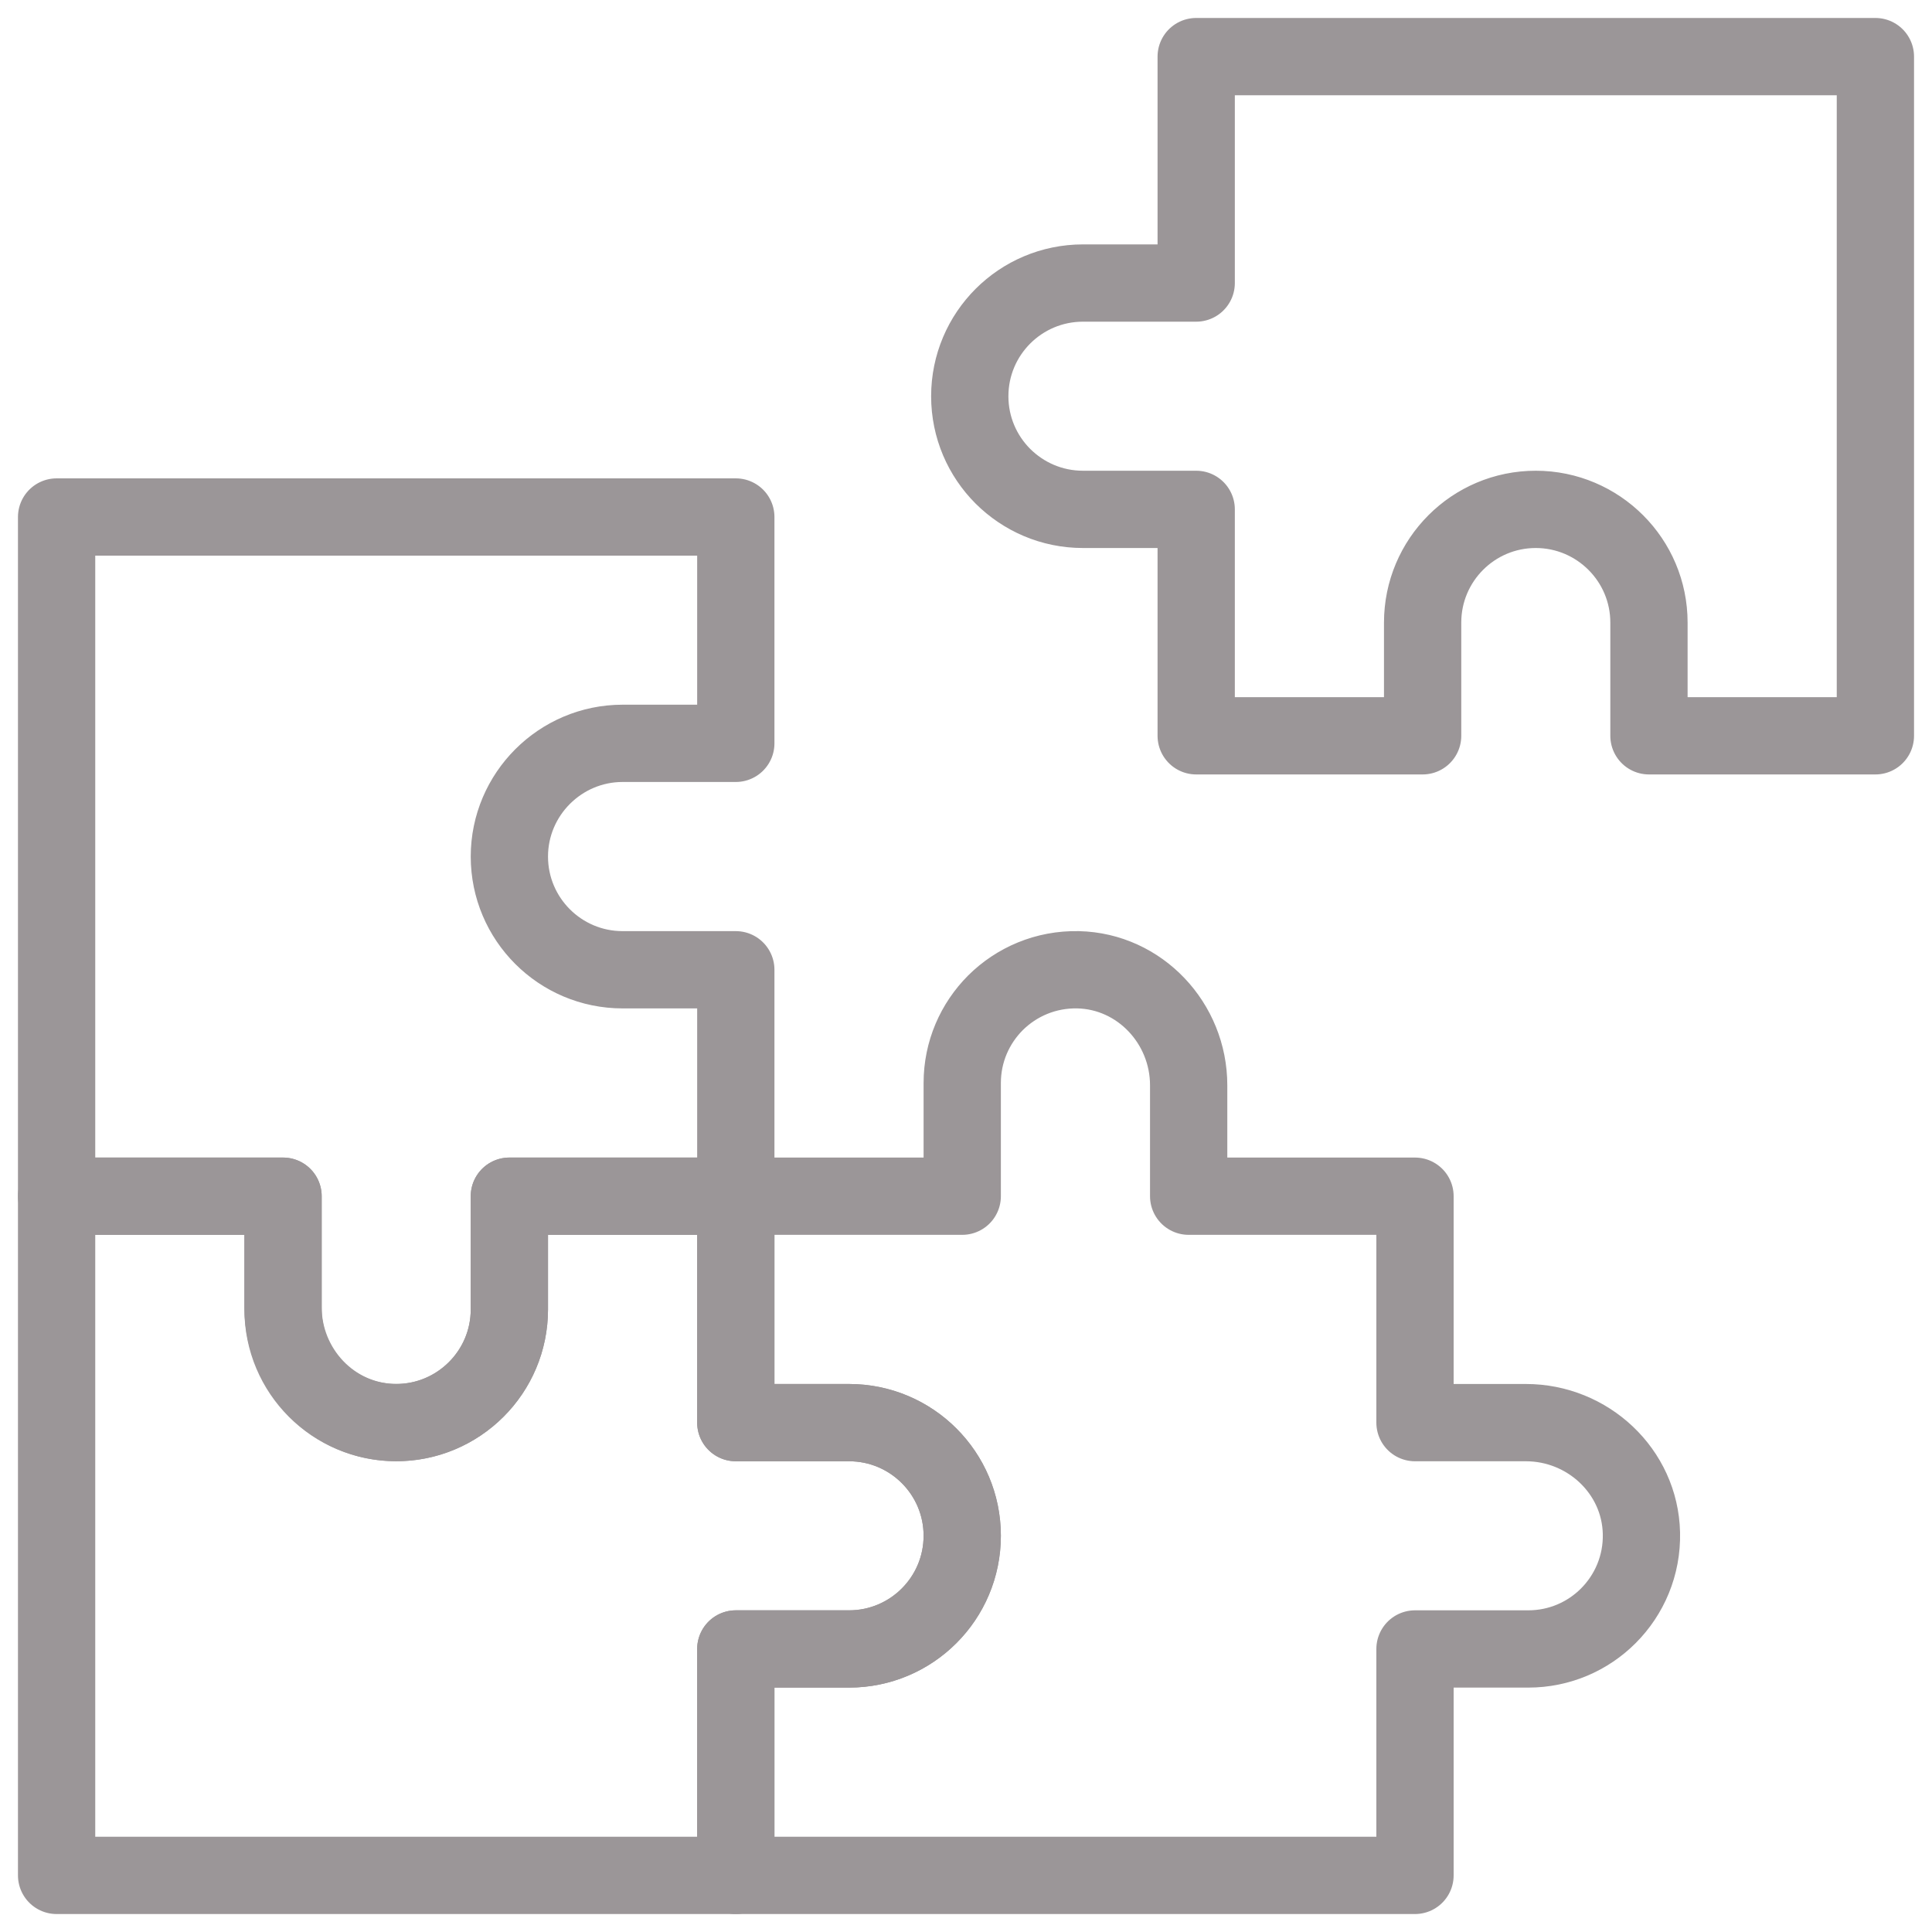 <svg width="20" height="20" viewBox="0 0 20 20" fill="none" xmlns="http://www.w3.org/2000/svg">
<g clipPath="url(#clip0_1546_7149)">
<path d="M9.961 15.898C9.961 16.546 9.436 17.07 8.789 17.07H7.617V19.414H0.586V12.383H2.93V13.531C2.93 14.171 3.433 14.711 4.074 14.726C4.408 14.734 4.712 14.601 4.93 14.383C5.142 14.171 5.273 13.878 5.273 13.555V12.383H7.617V14.727H8.789C9.436 14.727 9.961 15.251 9.961 15.898Z" stroke="#9B9698" stroke-width="0.8" stroke-miterlimit="10" stroke-linecap="round" stroke-linejoin="round"/>
<path d="M7.617 12.383V10.039H6.445C5.798 10.039 5.273 9.514 5.273 8.867C5.273 8.544 5.405 8.251 5.617 8.039C5.829 7.827 6.122 7.695 6.445 7.695H7.617V5.352H0.586V12.383H2.93V13.555C2.93 14.202 3.454 14.727 4.102 14.727C4.425 14.727 4.718 14.595 4.93 14.383C5.142 14.171 5.273 13.878 5.273 13.555V12.383H7.617ZM7.617 12.383V14.727H8.789C9.436 14.727 9.961 15.251 9.961 15.898C9.961 16.546 9.436 17.07 8.789 17.07H7.617V19.414H14.648V17.07H15.82C16.144 17.07 16.437 16.939 16.649 16.727C16.867 16.509 17 16.205 16.992 15.87C16.977 15.23 16.437 14.727 15.796 14.727H14.648V12.383H12.305V11.235C12.305 10.594 11.801 10.054 11.161 10.039C10.826 10.032 10.523 10.164 10.304 10.382C10.092 10.595 9.961 10.887 9.961 11.211V12.383H7.617ZM19.414 0.586V7.617H17.07V6.445C17.07 6.122 16.939 5.829 16.727 5.617C16.515 5.405 16.222 5.273 15.898 5.273C15.251 5.273 14.727 5.798 14.727 6.445V7.617H12.383V5.273H11.211C10.887 5.273 10.595 5.142 10.382 4.93C10.17 4.718 10.039 4.425 10.039 4.102C10.039 3.454 10.564 2.93 11.211 2.93H12.383V0.586H19.414Z" stroke="#9B9698" stroke-width="0.8" stroke-miterlimit="10" stroke-linecap="round" stroke-linejoin="round"/>
</g>
<defs>
<clipPath id="clip0_1546_7149">
<rect width="20" height="20" fill="white"/>
</clipPath>
</defs>
</svg>
